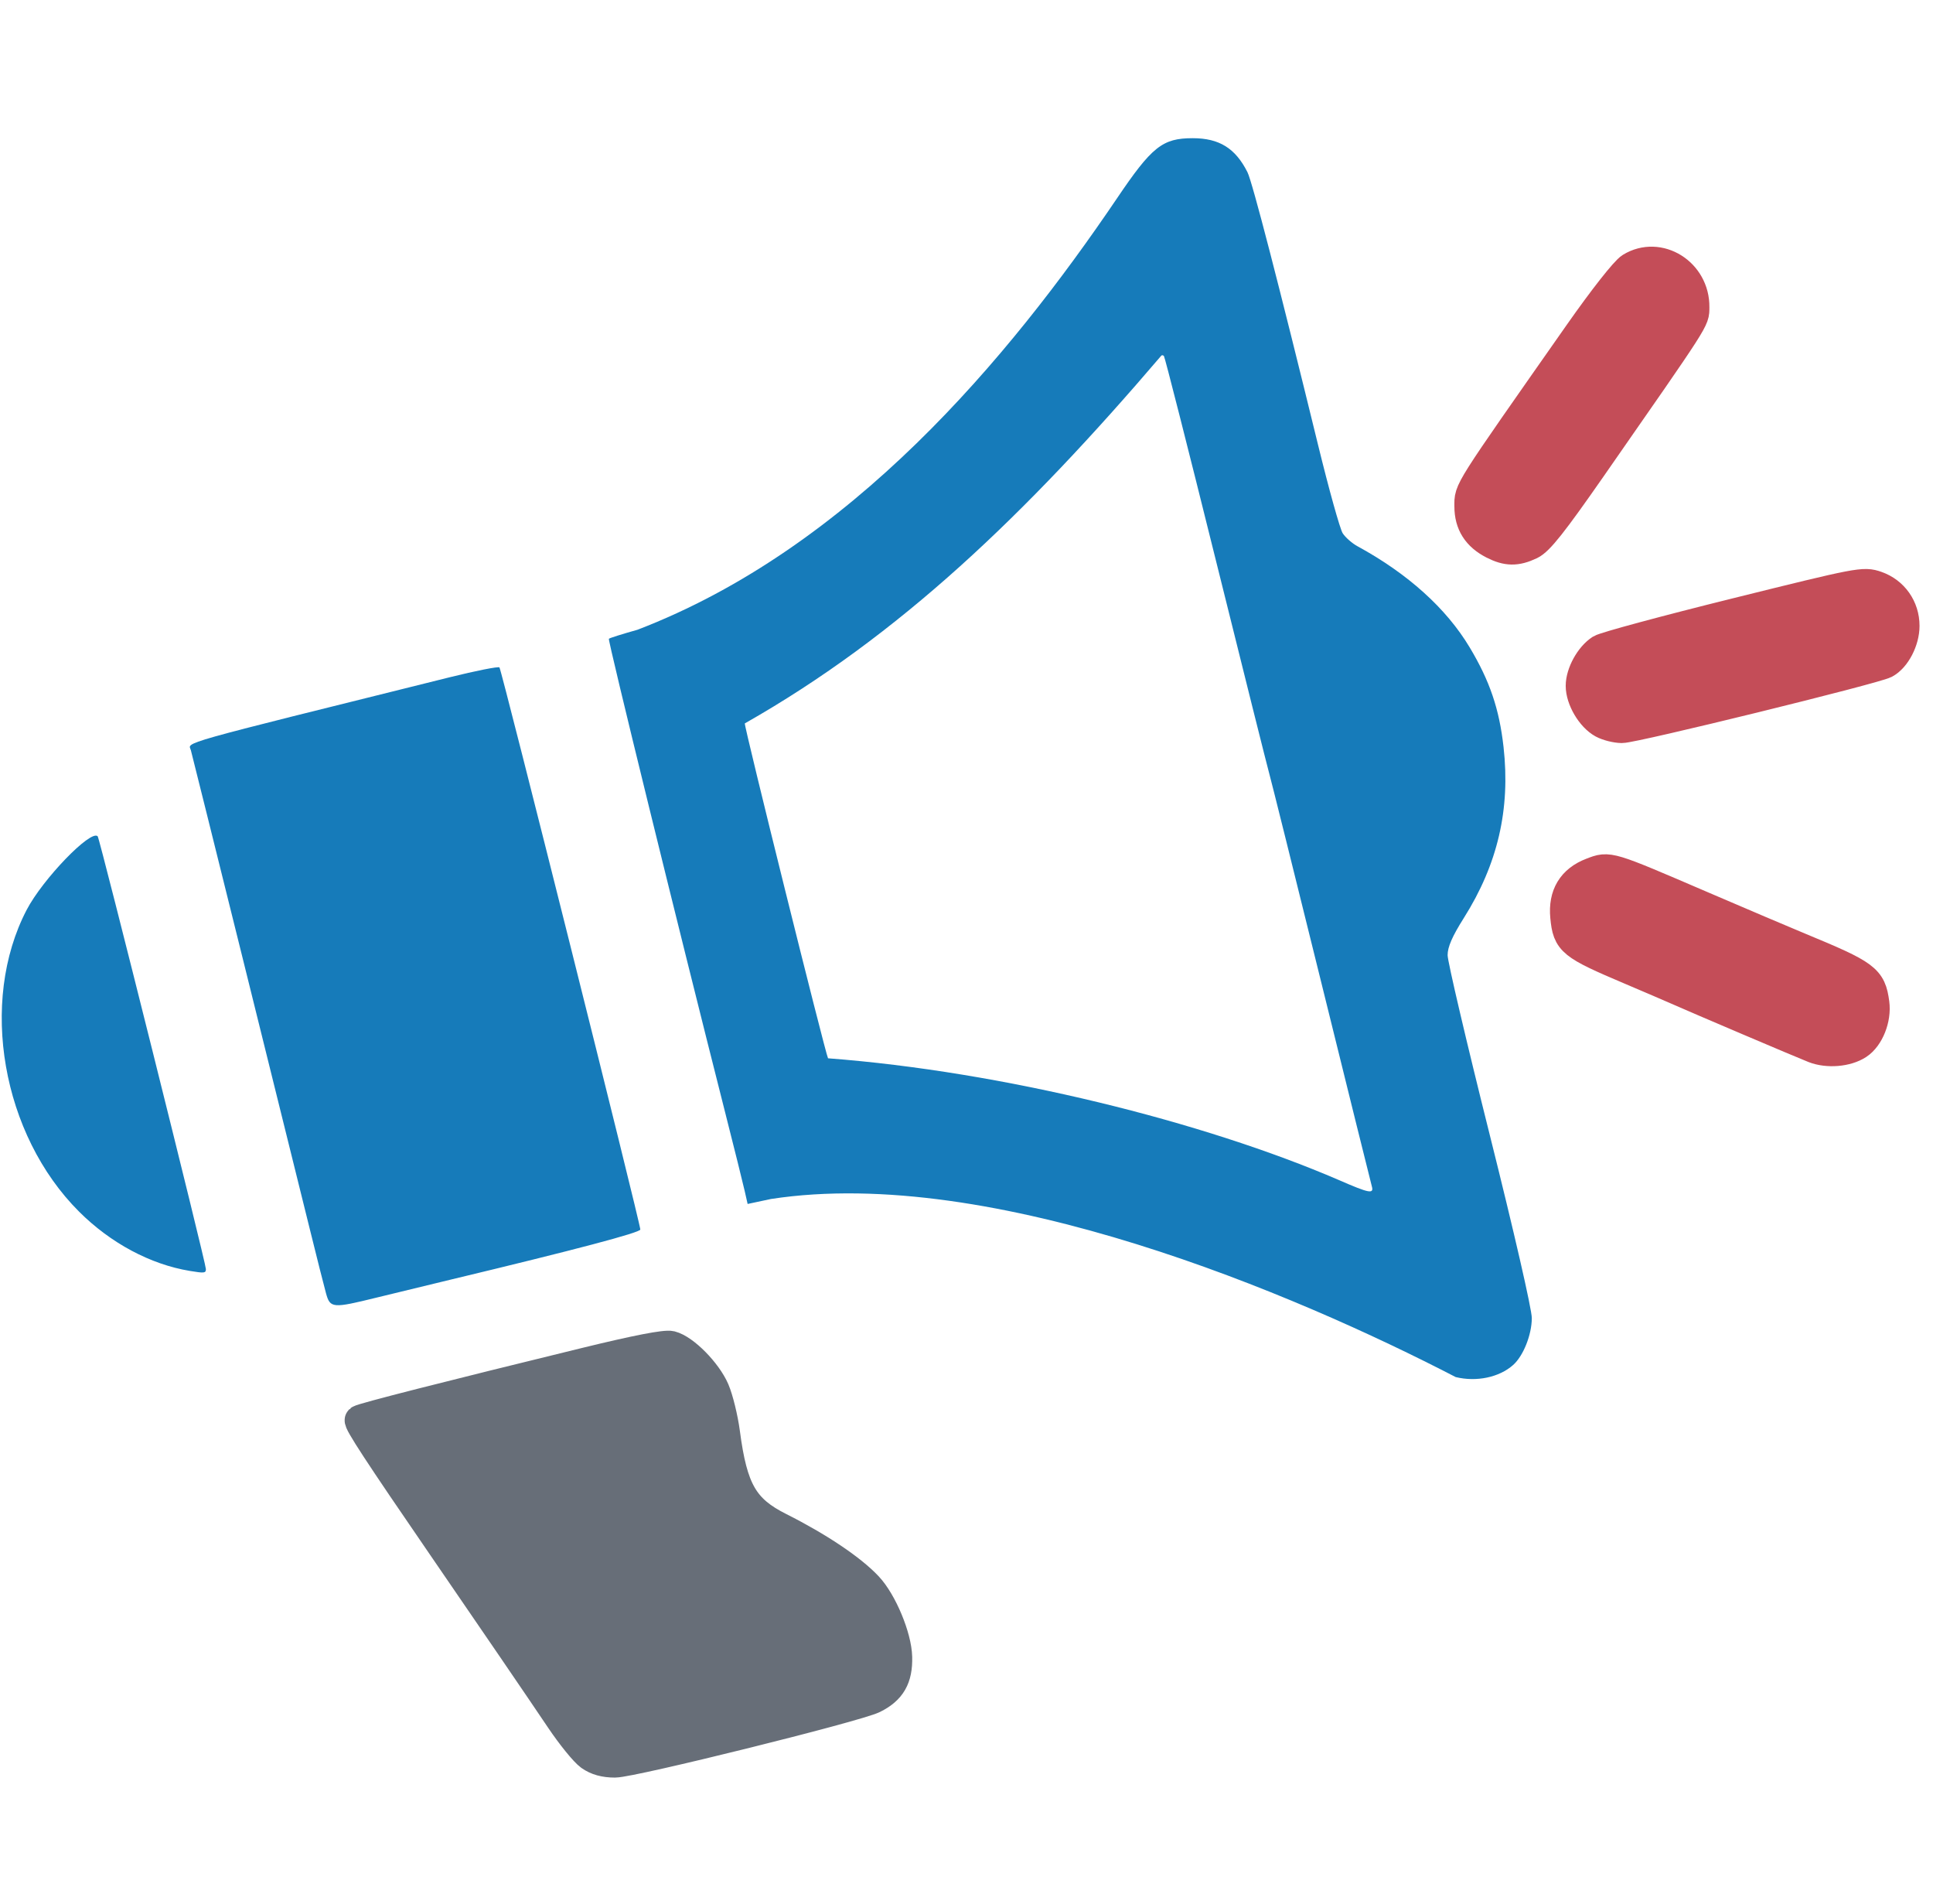 <svg clip-rule="evenodd" fill-rule="evenodd" stroke-linejoin="round" stroke-miterlimit="2" viewBox="0 0 65 64" xmlns="http://www.w3.org/2000/svg"><path d="m-0 0h64v64h-64z" fill="none"/><g fill-rule="nonzero" transform="matrix(.573 0 0 .573 374.924 -264.799)"><path d="m-619.695 565.147c-.316-.224-1.098-1.187-1.739-2.14-1.181-1.756-3.986-5.864-6.964-10.2-3.694-5.378-4.925-7.261-4.819-7.367.114-.114 5.249-1.422 13.272-3.381 2.975-.727 4.671-1.056 5.005-.972.782.196 2.109 1.541 2.564 2.599.225.524.502 1.657.616 2.516.441 3.354 1.089 4.479 3.185 5.532 2.279 1.145 4.225 2.448 5.19 3.477.848.903 1.702 2.951 1.73 4.15.029 1.227-.367 1.915-1.398 2.428-1.005.5-14.167 3.765-15.178 3.765-.605 0-1.075-.13-1.464-.407z" fill="#676e78" stroke="#676e78" stroke-width="1.74"/><path d="m-547.866 523.631c-.643-.25-6.922-2.922-8.086-3.44-.314-.14-1.513-.654-2.664-1.143-3.498-1.484-3.714-1.659-3.855-3.132-.122-1.273.408-2.153 1.564-2.594 1.033-.395.935-.424 6.477 1.958 2.302.989 4.87 2.081 5.708 2.427 3.925 1.623 4.219 1.841 4.412 3.279.122.908-.313 2.002-.965 2.429-.662.434-1.791.528-2.591.216zm-12.397-19.058c-.683-.371-1.302-1.421-1.301-2.206.001-.743.547-1.734 1.179-2.141.241-.154 3.806-1.117 7.923-2.138 7.31-1.814 7.505-1.851 8.27-1.585 1.002.35 1.653 1.274 1.652 2.347 0 .87-.523 1.877-1.146 2.21-.621.333-14.76 3.804-15.458 3.795-.337-.004-.841-.131-1.119-.282zm-6.425-10.508c-.951-.485-1.409-1.207-1.409-2.223 0-1.012-.242-.629 6.448-10.172 1.413-2.016 2.699-3.651 3.03-3.852 1.656-1.011 3.775.311 3.747 2.337-.01.774.214.424-6.076 9.461-2.231 3.205-3.052 4.241-3.548 4.476-.829.393-1.381.387-2.192-.027z" fill="#c44d58" stroke="#c44d58" stroke-width="1.74"/><path d="m-568.89 542.925c-9.392-4.864-27.169-12.451-40.182-10.449l-1.371.292-.176-.777c-.096-.428-.61-2.49-1.141-4.583-2.8-11.04-6.897-27.73-6.826-27.801.045-.046.801-.283 1.678-.529 12.508-4.798 21.783-15.932 28.116-25.276 2.072-3.073 2.69-3.566 4.47-3.566 1.556 0 2.507.591 3.213 1.998.282.561 1.85 6.619 4.138 15.981.639 2.616 1.292 4.957 1.451 5.203.159.245.55.588.868.761 2.95 1.606 5.212 3.644 6.583 5.934 1.177 1.965 1.737 3.61 1.987 5.843.409 3.654-.342 6.885-2.336 10.042-.676 1.072-.947 1.693-.946 2.175 0 .37 1.113 5.115 2.473 10.544 1.425 5.688 2.471 10.243 2.468 10.749-.004.981-.498 2.219-1.098 2.752-.814.725-2.153 1.005-3.369.707zm-4.921-11.189c-.052-.183-1.385-5.555-2.961-11.938s-2.952-11.906-3.057-12.272-1.518-6.01-3.14-12.541-2.991-11.918-3.044-11.97c-.052-.052-.123-.06-.157-.016-7.957 9.313-15.362 16.425-24.438 21.573-.073.065 4.722 19.353 4.884 19.649 10.23.775 22.031 3.714 29.985 7.146 1.774.775 2.06.829 1.928.369zm-61.373 6.279c-.11-.393-.547-2.126-.973-3.853-1.37-5.56-6.862-27.671-6.959-28.015-.142-.504-1.149-.22 15.192-4.283 1.539-.382 2.852-.642 2.917-.577.121.121 8.266 32.613 8.267 32.98 0 .179-3.801 1.183-11.129 2.94-1.36.326-3.321.802-4.356 1.057-2.577.635-2.716.623-2.959-.249zm-8-1.32c-2.31-.383-4.64-1.629-6.487-3.471-4.536-4.522-5.893-12.313-3.083-17.709.939-1.803 3.761-4.728 4.169-4.321.12.12 6.35 25.03 6.351 25.394 0 .24-.088.25-.95.107z" fill="#167bba"/></g></svg>